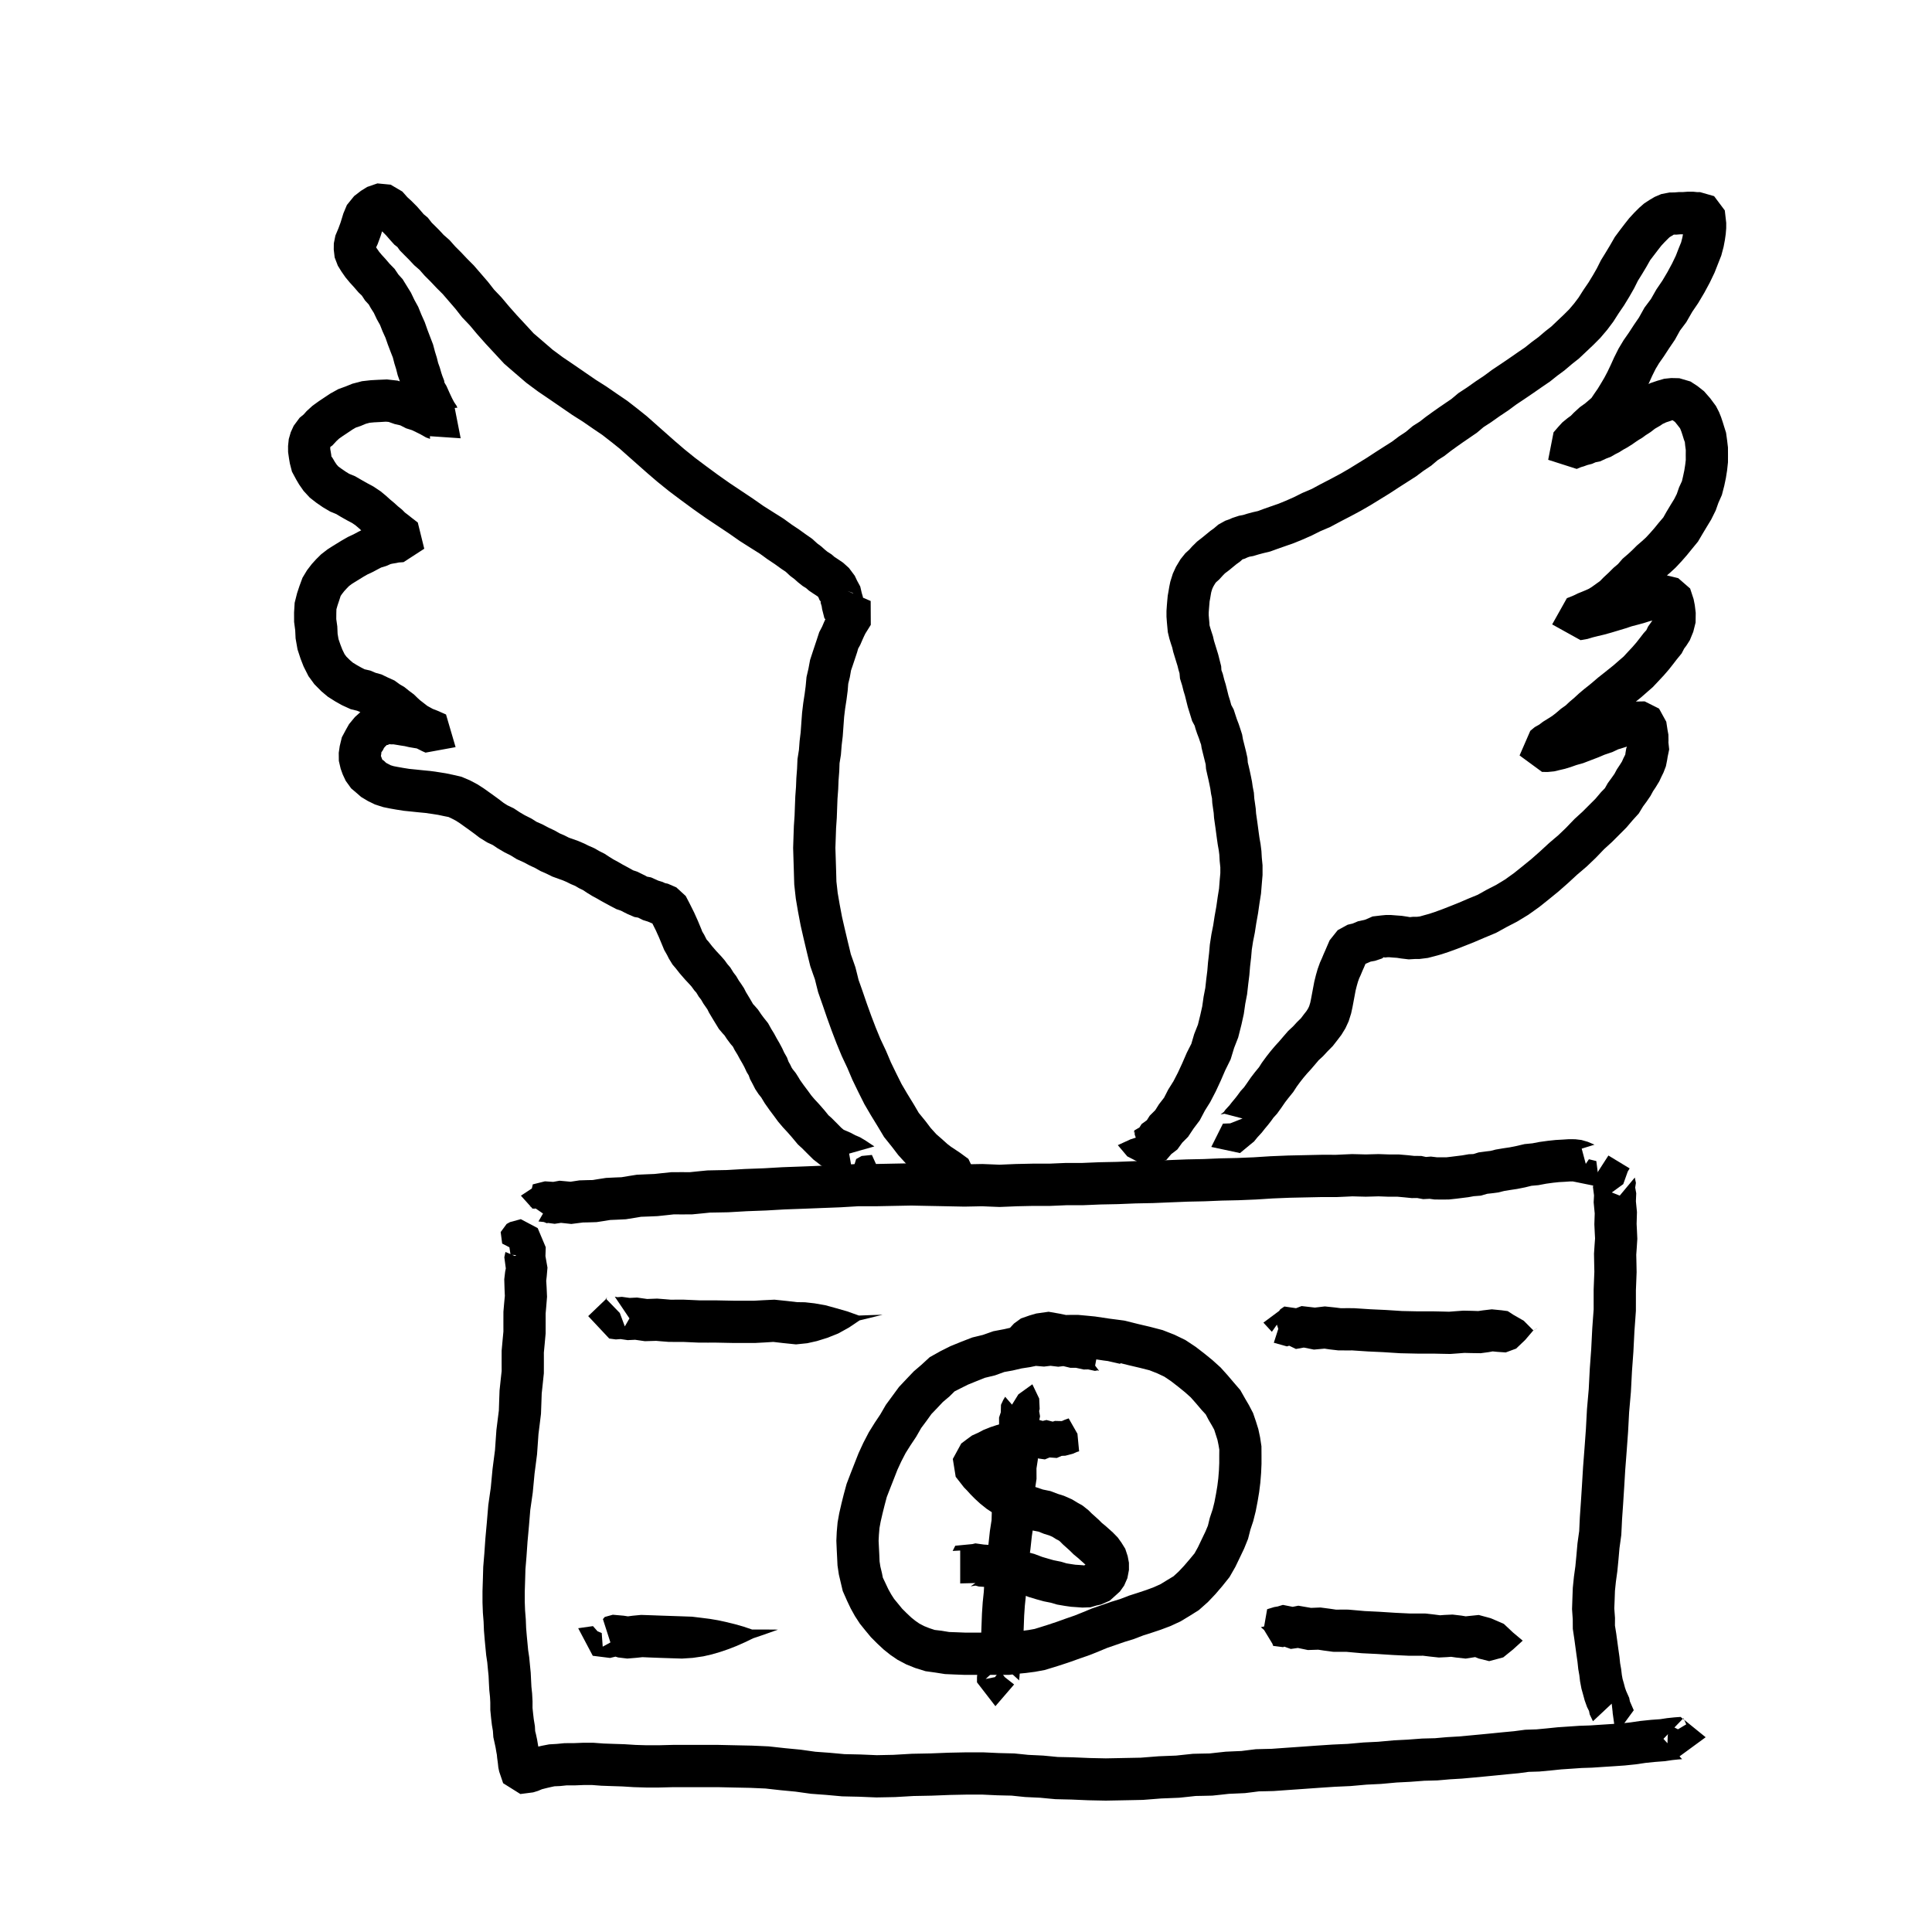 <?xml version="1.0" encoding="UTF-8" standalone="no"?>
<svg
   xmlns:dc="http://purl.org/dc/elements/1.1/"
   xmlns:cc="http://creativecommons.org/ns#"
   xmlns:rdf="http://www.w3.org/1999/02/22-rdf-syntax-ns#"
   xmlns:svg="http://www.w3.org/2000/svg"
   xmlns="http://www.w3.org/2000/svg"
   xmlns:sodipodi="http://sodipodi.sourceforge.net/DTD/sodipodi-0.dtd"
   xmlns:inkscape="http://www.inkscape.org/namespaces/inkscape"
   width="320"
   height="320"
   id="svg2"
   version="1.1"
   inkscape:version="0.48.4 r9939"
   sodipodi:docname="project_costs.svg">
  <sodipodi:namedview
     pagecolor="#ffffff"
     bordercolor="#666666"
     borderopacity="1"
     objecttolerance="10"
     gridtolerance="10"
     guidetolerance="10"
     inkscape:pageopacity="0"
     inkscape:pageshadow="2"
     inkscape:window-width="640"
     inkscape:window-height="480"
     id="namedview33"
     showgrid="false"
     inkscape:zoom="0.23935091"
     inkscape:cx="303.5"
     inkscape:cy="493"
     inkscape:window-x="0"
     inkscape:window-y="0"
     inkscape:window-maximized="0"
     inkscape:current-layer="svg2" />
  <defs
     id="defs4">
    <style
       type="text/css"
       id="style6"> 
  path { stroke-linecap: round; stroke-linejoin: round; }
  .ruleline { shape-rendering: crispEdges; }
</style>
  </defs>
  <g
     id="page_1"
     width="607.000"
     height="986.000"
     xruling="0.000"
     yruling="0.000"
     marginLeft="0.000"
     papercolor="#FFFFFF"
     rulecolor="#FF0000FF"
     transform="translate(-58.492,-156.288)">
    <path
       __timestamp="0x14bc21d1d4e"
       __comx="234.110"
       __comy="351.235"
       d="m 146.365,356.462 0.712,0.174 -0.26,-0.508 -0.772,-0.02 0.816,0.099 1.571,1.083 -0.754,1.309 0.9,0.095 0.49,0.199 0.198,-0.047 1.095,0.145 1.048,-0.16 1.712,0.184 1.921,-0.245 0.921,-0.018 1.343,-0.043 1.34,-0.204 0.922,-0.151 1.097,-0.045 1.493,-0.074 1.462,-0.232 1.054,-0.178 1.199,-0.043 1.521,-0.065 1.49,-0.157 1.194,-0.132 1.34,0.005 1.7,-0.005 1.641,-0.159 1.325,-0.136 1.414,-0.024 1.622,-0.031 1.593,-0.091 1.49,-0.086 1.548,-0.057 1.62,-0.06 1.561,-0.09 1.488,-0.086 1.576,-0.058 1.619,-0.058 1.501,-0.059 1.495,-0.059 1.524,-0.058 1.56,-0.061 1.532,-0.09 1.393,-0.083 1.364,0.001 1.502,0 1.502,-0.03 1.465,-0.029 1.524,-0.029 1.456,-0.029 1.368,0.029 1.439,0.029 1.528,0.029 1.523,0.03 1.435,0.029 1.509,0.03 1.537,-0.03 1.36,-0.029 1.331,0.056 1.582,0.062 1.552,-0.062 1.373,-0.057 1.315,-0.029 1.311,-0.028 1.37,0 1.483,-10e-4 1.453,-0.061 1.304,-0.056 1.275,0 1.422,0 1.481,-0.061 1.371,-0.058 1.4,-0.028 1.472,-0.03 1.501,-0.06 1.431,-0.057 1.432,-0.029 1.505,-0.03 1.446,-0.06 1.405,-0.059 1.464,-0.058 1.433,-0.058 1.374,-0.028 1.445,-0.031 1.444,-0.06 1.373,-0.057 1.343,-0.028 1.414,-0.031 1.444,-0.06 1.446,-0.06 1.418,-0.09 1.338,-0.086 1.397,-0.057 1.404,-0.057 1.316,-0.029 1.35,-0.029 1.349,-0.029 1.312,-0.029 1.223,0 1.341,-10e-4 1.37,-0.061 1.165,-0.055 0.989,0.028 1.21,0.03 1.15,-0.03 0.945,-0.028 1.594,0.058 1.495,-0.003 1.166,0.105 1.266,0.128 0.895,-0.012 0.989,0.185 1.066,-0.052 0.83,0.112 1.156,0.007 1.191,-0.006 1.273,-0.136 0.962,-0.12 1.026,-0.129 0.89,-0.162 1.131,-0.087 1.104,-0.314 0.66,-0.071 1.147,-0.149 1.009,-0.249 0.89,-0.146 1.229,-0.185 1.32,-0.263 1.056,-0.26 1.153,-0.105 1.302,-0.245 1.146,-0.156 0.976,-0.103 0.989,-0.054 0.783,-0.054 0.511,-0.004 0.023,-0.006 0.131,0.051 0.054,-0.003 4.232,0.863 -0.557,-4.28 -1.22,-0.299 -0.011,0.007 -0.515,0.758 -0.675,-2.521 2.12,-0.661 -1.12,-0.473 -1.041,-0.301 -1.034,-0.124 -1.131,-0.003 -0.977,0.063 -1.123,0.063 -1.254,0.132 -1.435,0.196 -1.162,0.224 -1.311,0.13 -1.408,0.327 -1.027,0.206 -1.118,0.166 -1.222,0.207 -0.868,0.221 -0.73,0.084 -1.218,0.164 -0.891,0.273 -0.746,0.03 -1.105,0.191 -0.851,0.105 -0.915,0.115 -0.839,0.098 -0.804,-0.005 -0.721,0.007 -1.048,-0.123 -0.811,0.065 -0.771,-0.167 -1.218,-0.012 -0.963,-0.106 -1.532,-0.13 -1.674,-0.003 -1.691,-0.059 -1.167,0.03 -0.962,0.028 -1.02,-0.028 -1.24,-0.03 -1.416,0.062 -1.211,0.056 -1.182,-0.001 -1.3,0 -1.387,0.03 -1.349,0.03 -1.35,0.029 -1.382,0.03 -1.471,0.06 -1.478,0.061 -1.418,0.09 -1.34,0.086 -1.37,0.056 -1.372,0.058 -1.343,0.028 -1.415,0.03 -1.443,0.06 -1.372,0.058 -1.372,0.028 -1.441,0.03 -1.5,0.06 -1.47,0.059 -1.411,0.059 -1.37,0.057 -1.429,0.028 -1.501,0.031 -1.502,0.06 -1.433,0.057 -1.403,0.028 -1.474,0.031 -1.445,0.06 -1.336,0.056 -1.276,-0.001 -1.424,0.001 -1.453,0.061 -1.304,0.057 -1.334,-0.001 -1.446,0 -1.387,0.03 -1.384,0.03 -1.443,0.06 -1.264,0.056 -1.293,-0.056 -1.544,-0.061 -1.573,0.029 -1.396,0.029 -1.367,-0.029 -1.439,-0.029 -1.528,-0.029 -1.523,-0.03 -1.435,-0.029 -1.507,-0.03 -1.595,0.03 -1.526,0.029 -1.468,0.03 -1.432,0.029 -1.432,-10e-4 -1.569,0.002 -1.599,0.092 -1.461,0.087 -1.489,0.057 -1.527,0.058 -1.497,0.059 -1.492,0.059 -1.608,0.058 -1.65,0.06 -1.563,0.09 -1.489,0.086 -1.548,0.058 -1.62,0.06 -1.562,0.09 -1.457,0.084 -1.487,0.028 -1.696,0.035 -1.608,0.157 -1.293,0.134 -1.351,-0.004 -1.711,0.005 -1.563,0.161 -1.267,0.137 -1.295,0.052 -1.617,0.073 -1.469,0.233 -1.061,0.179 -1.088,0.043 -1.485,0.073 -1.307,0.201 -0.889,0.148 -0.887,0.016 -1.308,0.04 -1.481,0.225 -1.809,-0.168 -1.064,0.192 -1.369,-0.09 -0.741,0.187 -1.269,0.317 -0.157,0.682 -1.81,1.191 1.923,2.139 1.872,-0.018 -1.945,-0.49 0.445,0.666 -0.697,-0.178 z"
       id="path9"
       inkscape:connector-curvature="0"
       style="fill:#000000;stroke:none" />
    <path
       __timestamp="0x14bc21d2285"
       __comx="239.707"
       __comy="385.065"
       d="m 141.679,362.268 1.187,0.611 0.186,1.226 0.966,0.075 -0.262,0.132 -1.271,-0.544 -0.278,-0.115 -0.184,0.876 0.249,1.848 -0.108,0.527 -0.151,1.274 0.049,1.629 0.049,1.123 -0.108,1.122 -0.129,1.5 -0.004,1.795 0.003,1.481 -0.135,1.423 -0.158,1.745 -0.004,1.863 0.005,1.514 -0.161,1.457 -0.187,1.768 -0.065,1.797 -0.05,1.516 -0.189,1.487 -0.216,1.737 -0.125,1.767 -0.109,1.569 -0.194,1.482 -0.212,1.645 -0.153,1.615 -0.138,1.472 -0.195,1.354 -0.218,1.539 -0.127,1.511 -0.117,1.395 -0.116,1.277 -0.12,1.327 -0.091,1.298 -0.086,1.238 -0.086,1.033 -0.095,1.151 -0.033,1.122 -0.029,1.02 -0.06,1.869 0,1.881 0.064,1.724 0.118,1.472 0.059,1.472 0.124,1.504 0.119,1.253 0.128,1.326 0.176,1.173 0.108,1.147 0.11,1.09 0.054,1.15 0.065,1.215 0.117,1.115 0.049,0.931 0.003,1.256 0.134,1.377 0.131,1.111 0.164,0.961 0.073,1.046 0.223,1.019 0.154,0.715 0.108,0.651 0.099,0.532 0.048,0.504 0.118,0.88 0.079,0.736 0.142,0.666 0.652,1.918 2.856,1.791 2.118,-0.274 0.801,-0.245 0.648,-0.274 0.832,-0.211 0.661,-0.152 0.579,-0.125 0.945,-0.041 1.081,-0.112 1.304,0.004 1.467,-0.059 1.443,-0.002 1.522,0.115 1.715,0.062 1.772,0.057 1.881,0.117 2.045,0.062 1.08,10e-4 1.071,-10e-4 1.217,-0.03 1.129,-0.028 1.101,0 1.144,0 1.29,0 1.291,0 1.32,0 1.281,0 1.281,0.028 1.323,0.03 1.41,0.029 1.367,0.028 1.279,0.057 1.204,0.052 1.205,0.136 1.347,0.149 1.259,0.12 1.156,0.11 1.186,0.166 1.375,0.19 1.317,0.098 1.172,0.086 1.26,0.114 1.411,0.127 1.47,0.034 1.315,0.028 1.373,0.058 1.516,0.061 1.574,-0.03 1.533,-0.031 1.591,-0.091 1.458,-0.085 1.458,-0.027 1.561,-0.031 1.531,-0.059 1.464,-0.058 1.375,-0.029 1.372,-0.028 1.342,0 1.298,-0.001 1.18,0.056 1.301,0.06 1.271,0.031 1.095,0.023 1.008,0.106 1.239,0.126 1.327,0.064 1.15,0.054 1.149,0.11 1.358,0.127 1.417,0.035 1.256,0.028 1.344,0.058 1.417,0.06 1.446,0.03 1.478,0.03 1.595,-0.03 1.527,-0.029 1.468,-0.029 1.569,-0.033 1.598,-0.124 1.429,-0.113 1.4,-0.055 1.582,-0.065 1.493,-0.157 1.231,-0.135 1.231,-0.023 1.531,-0.035 1.501,-0.16 1.238,-0.137 1.208,-0.052 1.46,-0.067 1.312,-0.162 0.998,-0.129 1.084,-0.02 1.346,-0.033 1.316,-0.093 1.229,-0.088 1.258,-0.087 1.265,-0.089 1.234,-0.088 1.224,-0.087 1.312,-0.088 1.283,-0.085 1.254,-0.057 1.366,-0.063 1.396,-0.123 1.25,-0.112 1.133,-0.055 1.276,-0.063 1.364,-0.123 1.222,-0.112 1.075,-0.054 1.185,-0.061 1.215,-0.091 1.089,-0.083 1.002,-0.026 1.192,-0.034 1.104,-0.095 0.946,-0.084 2,-0.118 1.996,-0.181 1.888,-0.177 1.829,-0.177 1.755,-0.176 1.935,-0.182 1.653,-0.224 1.75,-0.053 2.001,-0.186 1.655,-0.172 1.7,-0.113 1.643,-0.114 1.757,-0.058 1.814,-0.121 1.823,-0.117 1.768,-0.123 1.838,-0.19 1.584,-0.235 1.574,-0.162 1.664,-0.126 1.227,-0.182 0.98,-0.103 0.638,-0.047 -3.094,-3.364 3.312,-3.426 0.465,1.021 -1.367,0.822 -1.312,-0.666 -0.013,0.006 -0.373,1.681 -0.076,2.347 1.521,1.49 4.838,-3.543 -4.151,-3.364 -1.004,0.07 -1.25,0.132 -1.119,0.17 -1.505,0.109 -1.828,0.19 -1.584,0.234 -1.566,0.162 -1.634,0.112 -1.814,0.117 -1.706,0.114 -1.764,0.059 -1.759,0.121 -1.82,0.122 -1.748,0.18 -1.754,0.166 -1.887,0.064 -1.867,0.245 -1.82,0.17 -1.765,0.177 -1.808,0.175 -1.867,0.175 -1.876,0.171 -1.99,0.117 -1.048,0.092 -0.891,0.08 -0.979,0.025 -1.169,0.032 -1.257,0.094 -1.132,0.085 -1.103,0.056 -1.213,0.063 -1.359,0.123 -1.218,0.111 -1.129,0.055 -1.273,0.062 -1.389,0.123 -1.245,0.112 -1.215,0.054 -1.328,0.061 -1.357,0.09 -1.328,0.088 -1.24,0.089 -1.229,0.088 -1.259,0.088 -1.264,0.088 -1.235,0.088 -1.148,0.083 -1.177,0.026 -1.438,0.038 -1.35,0.165 -1.034,0.132 -1.181,0.049 -1.431,0.066 -1.461,0.157 -1.197,0.133 -1.227,0.023 -1.527,0.036 -1.526,0.159 -1.264,0.136 -1.351,0.052 -1.534,0.062 -1.563,0.122 -1.394,0.111 -1.365,0.026 -1.465,0.029 -1.524,0.03 -1.455,0.028 -1.338,-0.028 -1.37,-0.029 -1.341,-0.057 -1.414,-0.06 -1.325,-0.03 -1.164,-0.024 -1.106,-0.108 -1.315,-0.124 -1.315,-0.064 -1.136,-0.053 -1.049,-0.109 -1.281,-0.128 -1.369,-0.035 -1.192,-0.029 -1.222,-0.057 -1.343,-0.061 -1.46,-10e-4 -1.415,0 -1.444,0.03 -1.441,0.03 -1.528,0.06 -1.461,0.057 -1.49,0.029 -1.593,0.031 -1.592,0.091 -1.46,0.085 -1.401,0.028 -1.359,0.028 -1.3,-0.055 -1.443,-0.06 -1.384,-0.031 -1.229,-0.024 -1.17,-0.109 -1.321,-0.12 -1.234,-0.09 -1.088,-0.078 -1.148,-0.162 -1.337,-0.186 -1.308,-0.125 -1.205,-0.115 -1.292,-0.143 -1.436,-0.158 -1.435,-0.066 -1.362,-0.06 -1.449,-0.03 -1.406,-0.03 -1.317,-0.029 -1.359,-0.03 -1.359,0 -1.32,0 -1.291,0 -1.29,0 -1.144,0 -1.188,0 -1.217,0.03 -1.13,0.029 -0.983,0 -0.974,0 -1.826,-0.055 -1.874,-0.118 -1.866,-0.06 -1.57,-0.056 -1.646,-0.12 -1.842,-0.001 -1.467,0.058 -1.512,0.004 -1.265,0.123 -1.285,0.076 -1.181,0.227 -0.865,0.2 -1.396,0.375 -0.761,0.313 -0.372,0.107 0.827,0.079 1.918,1.204 0.417,0.627 -0.093,-0.39 -0.038,-0.438 -0.117,-0.88 -0.069,-0.668 -0.135,-0.759 -0.127,-0.758 -0.198,-0.927 -0.129,-0.507 -0.045,-0.831 -0.188,-1.151 -0.103,-0.884 -0.101,-0.969 0.003,-1.091 -0.069,-1.298 -0.117,-1.115 -0.052,-1.014 -0.064,-1.315 -0.124,-1.256 -0.127,-1.317 -0.176,-1.174 -0.107,-1.138 -0.116,-1.211 -0.11,-1.312 -0.058,-1.461 -0.117,-1.462 -0.053,-1.444 0,-1.639 0.057,-1.769 0.03,-1.033 0.025,-0.931 0.081,-0.961 0.09,-1.079 0.09,-1.285 0.085,-1.225 0.115,-1.254 0.118,-1.304 0.118,-1.421 0.108,-1.306 0.192,-1.335 0.216,-1.521 0.156,-1.637 0.14,-1.494 0.198,-1.524 0.217,-1.686 0.126,-1.775 0.11,-1.577 0.195,-1.549 0.221,-1.798 0.067,-1.828 0.053,-1.547 0.164,-1.517 0.191,-1.829 0.005,-1.888 -0.003,-1.54 0.135,-1.423 0.158,-1.745 0.003,-1.804 -0.003,-1.491 0.105,-1.199 0.127,-1.576 -0.069,-1.577 -0.068,-1.07 0.084,-0.72 0.126,-1.468 -0.337,-1.906 0.05,-1.471 -1.333,-3.166 -2.797,-1.483 -1.787,0.485 -0.56,0.309 -0.987,1.343 0.248,1.903 z"
       id="path11"
       inkscape:connector-curvature="0"
       style="fill:#000000;stroke:none" />
    <path
       __timestamp="0x14bc21d2917"
       __comx="324.278"
       __comy="365.572"
       d="m 327.36,352.401 0.737,-2.066 0.317,-0.521 -3.519,-2.135 -2.613,4.051 0.169,0.642 -0.118,0.509 0.18,1.405 -0.062,1.14 0.176,1.848 -0.06,1.794 0.063,1.342 0.054,0.998 -0.08,1.087 -0.095,1.445 0.029,1.62 0.029,1.363 -0.056,1.393 -0.061,1.565 0,1.74 0.002,1.545 -0.111,1.487 -0.119,1.651 -0.091,1.769 -0.085,1.693 -0.115,1.575 -0.12,1.65 -0.09,1.738 -0.084,1.638 -0.142,1.61 -0.151,1.731 -0.092,1.702 -0.086,1.61 -0.115,1.58 -0.117,1.606 -0.117,1.518 -0.119,1.555 -0.09,1.496 -0.088,1.46 -0.087,1.372 -0.088,1.368 -0.087,1.251 -0.09,1.3 -0.061,1.271 -0.048,1.074 -0.128,0.899 -0.158,1.143 -0.097,1.084 -0.086,0.983 -0.167,1.733 -0.234,1.69 -0.192,1.878 -0.065,1.758 -0.061,1.771 0.119,1.708 0.008,1.55 0.261,1.761 0.172,1.261 0.177,1.302 0.169,1.179 0.125,1.171 0.179,1.019 0.12,1.015 0.23,1.216 0.267,0.949 0.267,0.989 0.398,1.111 0.322,0.641 0.112,0.57 0.538,1.126 3.105,-2.91 0.164,1.471 -0.013,0.002 0.516,3.7 2.987,-4.083 -0.635,-1.455 -0.123,-0.603 -0.498,-1.119 -0.189,-0.532 -0.203,-0.771 -0.202,-0.694 -0.122,-0.662 -0.115,-0.979 -0.173,-0.976 -0.11,-1.058 -0.183,-1.285 -0.174,-1.28 -0.18,-1.32 -0.209,-1.29 0.008,-1.266 -0.116,-1.578 0.057,-1.397 0.053,-1.527 0.159,-1.525 0.236,-1.712 0.185,-1.905 0.089,-1.012 0.079,-0.91 0.136,-0.969 0.165,-1.213 0.07,-1.39 0.056,-1.194 0.086,-1.222 0.089,-1.272 0.088,-1.389 0.089,-1.386 0.088,-1.473 0.086,-1.437 0.116,-1.496 0.117,-1.533 0.118,-1.62 0.12,-1.647 0.09,-1.676 0.084,-1.584 0.142,-1.612 0.152,-1.735 0.092,-1.764 0.085,-1.665 0.115,-1.576 0.12,-1.652 0.09,-1.769 0.086,-1.692 0.115,-1.576 0.124,-1.74 0.003,-1.799 -10e-4,-1.603 0.057,-1.428 0.061,-1.599 -0.03,-1.571 -0.03,-1.312 0.081,-1.137 0.096,-1.495 -0.063,-1.407 -0.054,-1.063 0.057,-1.961 -0.176,-1.79 0.056,-1.323 -0.172,-0.942 0.117,-0.782 -0.184,-0.884 -2.495,2.996 -2.699,-1.08 1.257,0.653 2.027,-1.479 z"
       id="path13"
       inkscape:connector-curvature="0"
       style="fill:#000000;stroke:none" />
    <path
       __timestamp="0x14bc21d2e1d"
       __comx="232.228"
       __comy="385.407"
       d="m 241.589,381.63 2.459,0.56 0.416,-3.294 -2.076,-1.234 -0.931,-0.375 -0.72,-0.088 -0.867,-0.343 -0.782,-0.131 -1.302,-0.424 -0.948,-0.117 -1.542,-0.423 -1.269,0.014 -1.425,-0.199 -1.26,0.106 -1.593,-0.121 -1.753,0.273 -1.619,0.249 -1.578,0.36 -1.782,0.339 -1.734,0.611 -1.754,0.426 -1.89,0.732 -1.728,0.706 -1.58,0.788 -1.847,1.034 -1.397,1.284 -1.243,1.062 -1.188,1.246 -1.265,1.343 -1.072,1.461 -1.102,1.501 -0.926,1.597 -0.906,1.356 -0.979,1.572 -0.925,1.779 -0.78,1.691 -0.684,1.736 -0.65,1.655 -0.652,1.709 -0.471,1.73 -0.367,1.47 -0.377,1.636 -0.275,1.532 -0.141,1.58 -0.066,1.463 0.062,1.462 0.059,1.173 0.071,1.463 0.223,1.5 0.319,1.351 0.326,1.381 0.731,1.654 0.59,1.241 0.699,1.258 0.815,1.253 0.885,1.098 0.939,1.134 1.037,1.041 1.081,1.011 1.086,0.869 1.215,0.831 1.457,0.769 1.459,0.586 1.712,0.533 1.607,0.223 1.622,0.254 1.677,0.073 1.595,0.06 1.652,0.001 1.408,0 1.408,0 1.408,0 1.517,-0.007 1.515,-0.191 1.232,-0.117 1.497,-0.196 1.575,-0.291 1.565,-0.471 1.335,-0.424 1.47,-0.491 1.486,-0.534 1.583,-0.549 1.567,-0.626 1.331,-0.556 1.424,-0.492 1.468,-0.508 1.581,-0.488 1.544,-0.594 1.392,-0.443 1.489,-0.497 1.584,-0.596 1.706,-0.786 1.538,-0.93 1.502,-0.945 1.516,-1.35 1.213,-1.278 1.145,-1.335 1.202,-1.503 0.972,-1.699 0.757,-1.574 0.689,-1.443 0.654,-1.619 0.387,-1.519 0.469,-1.409 0.409,-1.631 0.321,-1.662 0.253,-1.522 0.194,-1.556 0.129,-1.608 0.065,-1.489 10e-4,-1.366 -0.011,-1.565 -0.223,-1.474 -0.292,-1.37 -0.408,-1.306 -0.463,-1.353 -0.69,-1.327 -0.601,-1.022 -0.824,-1.456 -1.097,-1.275 -1.006,-1.182 -1.156,-1.286 -1.38,-1.246 -1.333,-1.081 -1.42,-1.095 -1.718,-1.137 -1.801,-0.872 -1.961,-0.766 -2.06,-0.538 -1.034,-0.243 -0.974,-0.229 -1.032,-0.259 -1.257,-0.307 -1.347,-0.179 -1.107,-0.142 -1.136,-0.171 -1.267,-0.188 -1.326,-0.128 -1.398,-0.129 -1.28,-0.004 -0.784,0.016 -1.052,-0.218 -1.822,-0.319 -2.046,0.289 -1.09,0.316 -1.442,0.501 -1.159,0.844 -0.912,0.991 -1.054,0.519 -1.078,0.554 0.002,0.014 1.151,0.378 1.176,0.343 1.2,0.697 0.953,0.551 1.022,0.56 1.373,0.374 1.475,0.055 0.935,0.209 1.706,0.31 1.446,0.016 0.948,-0.004 1.066,0.106 1.139,0.107 1.08,0.163 1.21,0.181 1.181,0.152 0.941,0.114 0.855,0.22 1.08,0.27 1.021,0.241 0.961,0.226 1.577,0.4 1.324,0.525 1.133,0.536 1.098,0.74 1.161,0.9 1.131,0.914 0.968,0.866 0.838,0.944 0.989,1.164 0.663,0.719 0.466,0.891 0.573,0.973 0.366,0.668 0.241,0.759 0.296,0.923 0.177,0.86 0.129,0.755 -0.01,1.017 0,1.214 -0.052,1.21 -0.106,1.326 -0.158,1.26 -0.216,1.294 -0.266,1.389 -0.295,1.184 -0.469,1.408 -0.318,1.297 -0.402,0.962 -0.602,1.256 -0.65,1.359 -0.554,1 -0.792,0.961 -0.967,1.129 -0.899,0.952 -0.831,0.762 -0.963,0.58 -1.16,0.713 -1.111,0.505 -1.231,0.46 -1.327,0.442 -1.542,0.495 -1.507,0.58 -1.469,0.45 -1.583,0.548 -1.626,0.564 -1.485,0.617 -1.367,0.548 -1.468,0.507 -1.447,0.521 -1.346,0.449 -1.247,0.397 -1.133,0.35 -1.006,0.179 -1.203,0.156 -1.232,0.117 -1.183,0.161 -1.064,-0.007 -1.408,0 -1.408,0 -1.408,0 -1.517,10e-4 -1.456,-0.057 -1.256,-0.044 -1.311,-0.216 -1.093,-0.128 -0.869,-0.289 -0.888,-0.353 -0.772,-0.404 -0.662,-0.46 -0.674,-0.539 -0.796,-0.749 -0.723,-0.719 -0.704,-0.86 -0.64,-0.78 -0.476,-0.742 -0.475,-0.854 -0.466,-0.988 -0.442,-0.928 -0.143,-0.731 -0.268,-1.112 -0.129,-0.848 -0.046,-1.118 -0.059,-1.173 -0.055,-1.12 0.051,-1.001 0.094,-1.119 0.194,-1.049 0.327,-1.414 0.337,-1.347 0.351,-1.32 0.521,-1.342 0.641,-1.631 0.606,-1.549 0.629,-1.36 0.718,-1.389 0.78,-1.244 0.972,-1.46 0.834,-1.454 0.892,-1.197 0.806,-1.121 0.964,-1.004 0.924,-0.983 1.104,-0.933 0.832,-0.827 0.97,-0.492 1.235,-0.62 1.44,-0.585 1.395,-0.558 1.649,-0.396 1.552,-0.562 1.386,-0.248 1.473,-0.344 1.431,-0.22 0.946,-0.197 1.34,0.114 1.087,-0.129 1.274,0.153 0.843,-0.103 1.157,0.281 0.929,0 1.279,0.281 0.744,-0.015 1.127,0.244 0.455,-0.087 0.241,0.094 -0.668,-0.882 0.416,-2.239 1.286,1.382 z"
       id="path15"
       inkscape:connector-curvature="0"
       style="fill:#000000;stroke:none" />
    <path
       __timestamp="0x14bc21d3444"
       __comx="230.882"
       __comy="397.562"
       d="m 236.948,393.762 -1.448,-2.547 -0.694,0.25 -0.427,0.192 -0.128,0.007 -1.026,-0.027 -0.368,0.12 -1.033,-0.269 -0.63,0.148 -1.08,-0.307 -1.108,0.213 -0.859,-0.065 -1.1,0.126 -1.131,0.174 -1.142,0.208 -1.222,0.35 -1.034,0.342 -1.152,0.463 -0.801,0.427 -1.074,0.485 -0.793,0.578 -0.994,0.748 -1.396,2.559 0.477,2.956 1.377,1.761 0.489,0.496 0.585,0.647 0.755,0.76 0.846,0.776 1.112,0.89 1.003,0.653 1.142,0.701 1.131,0.635 1.503,0.676 1.281,0.412 1.414,0.465 1.09,0.211 0.88,0.355 0.871,0.268 0.541,0.233 0.629,0.396 0.463,0.239 0.191,0.163 0.461,0.466 0.589,0.526 0.57,0.517 0.595,0.59 0.723,0.596 0.466,0.415 0.511,0.458 0.255,0.239 0.202,0.311 0.075,0.044 -0.053,-0.056 0.031,0.084 -0.003,-0.131 0.024,-0.071 0.071,-0.178 0.112,-0.158 -0.185,0.233 0.296,-0.168 -0.488,0.09 -0.366,0.162 0.049,-0.042 -0.646,-0.052 -0.767,-0.049 -0.65,-0.095 -0.808,-0.129 -0.943,-0.28 -1.199,-0.241 -0.897,-0.251 -1.018,-0.304 -1.309,-0.494 -1.317,-0.335 -1.408,-0.395 -1.441,-0.214 -1.075,-0.169 -1.025,-0.171 -1.168,-0.201 -0.88,-0.059 -1.427,-0.201 -0.495,0.12 -2.836,0.274 -0.432,0.862 1.249,-0.07 0,5.449 3.009,-0.071 -0.197,-0.193 -1.076,0.743 0.796,-0.114 0.567,0.15 0.88,0.059 0.827,0.151 1.087,0.181 1.155,0.183 1.022,0.138 1.057,0.309 1.029,0.252 1.155,0.444 1.329,0.401 1.215,0.335 1.148,0.228 1.052,0.307 1.304,0.223 0.992,0.14 0.994,0.069 0.879,0.065 1.34,-0.043 1.042,-0.307 0.685,-0.145 1.469,-0.637 1.693,-1.527 0.698,-0.979 0.541,-1.234 0.259,-1.362 -0.003,-1.187 -0.205,-1.089 -0.405,-1.23 -0.629,-1.012 -0.619,-0.862 -0.8,-0.818 -0.663,-0.597 -0.59,-0.524 -0.568,-0.46 -0.461,-0.466 -0.721,-0.657 -0.467,-0.413 -0.594,-0.589 -0.983,-0.775 -0.828,-0.466 -0.896,-0.543 -1.336,-0.588 -1.007,-0.318 -1.232,-0.467 -1.256,-0.258 -1.05,-0.356 -0.948,-0.292 -0.844,-0.38 -0.747,-0.421 -0.97,-0.59 -0.64,-0.403 -0.648,-0.518 -0.562,-0.515 -0.535,-0.531 -0.589,-0.644 -0.45,-0.442 -0.265,-0.117 0.125,1.314 -0.457,1.033 0.061,0.045 0.263,-0.244 0.57,-0.219 0.724,-0.394 0.608,-0.241 0.726,-0.245 0.772,-0.237 0.736,-0.143 0.981,-0.179 0.543,-0.109 1.37,-0.065 0.418,-0.256 1.148,0.163 0.779,-0.322 1.196,0.084 0.806,-0.35 0.617,-0.027 1.28,-0.345 0.628,-0.277 0.363,-0.103 -0.276,-2.898 z"
       id="path17"
       inkscape:connector-curvature="0"
       style="fill:#000000;stroke:none" />
    <path
       __timestamp="0x14bc21d3824"
       __comx="225.534"
       __comy="395.165"
       d="m 227.153,387.263 -1.041,1.68 -1.131,-1.307 -0.314,0.517 -0.382,0.814 -0.032,1.24 -0.286,0.865 0.003,1.258 -0.26,1.027 -0.035,1.363 -0.264,1.235 0.033,1.639 -0.242,1.342 -0.009,1.791 -0.235,1.584 -0.005,2.083 -0.173,1.768 -0.052,1.9 -0.278,1.8 -0.126,1.16 -0.11,1.019 -0.137,0.931 -0.16,1.097 -0.099,1.099 -0.087,0.993 -0.18,1.98 -0.116,1.856 -0.175,1.694 -0.125,1.875 -0.061,1.636 -0.055,1.497 -0.11,1.263 -0.108,1.253 -0.182,1.292 -0.061,1.131 -0.114,0.847 -0.064,0.879 -0.067,0.711 -10e-4,0.861 3.05,3.95 3.097,-3.596 -1.543,-1.217 -0.807,-1.056 -0.014,0 -0.807,1.056 -1.543,0.309 2.628,-2.423 2.932,2.66 -0.001,-0.195 0.051,-0.463 0.053,-0.764 0.12,-0.912 0.057,-1.099 0.17,-1.172 0.127,-1.446 0.124,-1.436 0.063,-1.671 0.056,-1.532 0.11,-1.645 0.176,-1.708 0.119,-1.9 0.173,-1.891 0.088,-1.002 0.078,-0.896 0.133,-0.897 0.156,-1.064 0.125,-1.152 0.109,-1.011 0.308,-2.072 0.066,-2.089 0.179,-1.87 -0.006,-1.906 0.235,-1.584 -0.009,-1.729 0.227,-1.474 -0.084,-1.53 0.205,-1.111 -0.035,-1.336 0.209,-1.202 -0.113,-1.089 0.183,-0.895 -0.15,-0.872 0.088,-0.359 -0.08,-1.713 -1.131,-2.362 -2.331,1.679 z"
       id="path19"
       inkscape:connector-curvature="0"
       style="fill:#000000;stroke:none" />
    <path
       __timestamp="0x14bc21d4afc"
       __comx="294.171"
       __comy="267.331"
       d="m 245.229,347.831 1.578,0.815 -0.699,0.729 0.302,0.281 1.595,0.643 1.051,-0.242 1.286,-0.467 0.782,-0.979 0.544,-0.196 0.824,-0.969 1.005,-0.77 0.811,-1.124 0.968,-0.974 0.904,-1.36 1.033,-1.373 0.846,-1.606 0.881,-1.409 0.923,-1.776 0.814,-1.753 0.742,-1.714 0.903,-1.831 0.582,-1.907 0.671,-1.72 0.542,-2.139 0.389,-1.761 0.243,-1.692 0.302,-1.579 0.192,-1.698 0.181,-1.456 0.119,-1.425 0.175,-1.519 0.11,-1.283 0.207,-1.334 0.293,-1.467 0.241,-1.561 0.296,-1.661 0.24,-1.674 0.249,-1.575 0.13,-1.591 0.126,-1.489 -0.001,-1.617 -0.123,-1.27 -0.063,-1.099 -0.142,-1.146 -0.181,-1.028 -0.106,-0.748 -0.115,-0.864 -0.12,-0.896 -0.119,-0.838 -0.102,-0.699 -0.059,-0.821 -0.133,-0.944 -0.101,-0.69 -0.07,-0.977 -0.196,-1.01 -0.117,-0.822 -0.199,-0.999 -0.186,-0.871 -0.182,-0.79 -0.127,-0.505 -0.059,-0.762 -0.232,-1.052 -0.184,-0.735 -0.176,-0.704 -0.145,-0.568 -0.147,-0.835 -0.311,-0.967 -0.261,-0.779 -0.293,-0.762 -0.196,-0.591 -0.339,-1.045 -0.402,-0.743 -0.182,-0.682 -0.273,-0.87 -0.208,-0.841 -0.259,-1.029 -0.235,-0.762 -0.246,-0.978 -0.223,-0.595 -0.039,-0.657 -0.296,-1.168 -0.193,-0.768 -0.261,-0.852 -0.235,-0.763 -0.2,-0.642 -0.186,-0.802 -0.271,-0.824 -0.196,-0.634 -0.095,-0.337 -0.025,-0.436 -0.058,-0.634 -0.049,-0.604 0.001,-0.445 0.05,-0.676 0.056,-0.671 0.04,-0.477 0.097,-0.516 0.112,-0.674 0.066,-0.351 0.168,-0.547 0.18,-0.385 0.308,-0.518 0.141,-0.183 0.516,-0.455 0.592,-0.653 0.357,-0.365 0.629,-0.475 0.686,-0.561 0.568,-0.466 0.701,-0.514 0.359,-0.341 -0.088,0.056 0.384,-0.117 0.528,-0.234 0.308,-0.108 0.605,-0.107 0.9,-0.271 0.766,-0.204 1.153,-0.278 1.29,-0.468 1.143,-0.4 1.435,-0.501 1.42,-0.579 1.587,-0.7 1.393,-0.697 1.69,-0.726 1.639,-0.879 1.698,-0.878 1.713,-0.918 1.616,-0.933 1.568,-0.964 1.566,-0.964 1.552,-1.014 1.448,-0.927 1.399,-0.893 1.204,-0.902 1.312,-0.879 1.08,-0.913 1.059,-0.665 1.144,-0.885 0.991,-0.715 0.961,-0.678 1.093,-0.748 1.257,-0.865 1.083,-0.915 1.231,-0.796 1.422,-1.007 1.437,-0.959 1.35,-0.997 1.351,-0.9 1.495,-1.017 1.351,-0.94 1.387,-0.948 1.224,-0.977 1.156,-0.853 1.218,-1.034 1.187,-0.941 1.23,-1.16 1.09,-1.03 1.19,-1.193 1.159,-1.362 1.024,-1.367 0.865,-1.356 0.899,-1.32 0.894,-1.467 0.776,-1.359 0.616,-1.237 0.695,-1.116 0.735,-1.226 0.609,-1.079 0.569,-0.747 0.739,-0.966 0.543,-0.696 0.564,-0.608 0.581,-0.582 0.236,-0.223 0.376,-0.226 0.361,-0.224 -0.055,0.004 -0.071,0.024 0.476,0.011 0.704,-0.058 0.625,0 0.821,-0.058 0.327,-0.003 0.528,0.058 0.374,-0.006 -0.907,-0.432 -1.068,-1.304 -0.12,0.046 0.002,0.403 -0.04,0.456 -0.092,0.645 -0.138,0.74 -0.202,0.786 -0.4,0.983 -0.483,1.241 -0.614,1.275 -0.749,1.391 -0.846,1.429 -1.012,1.49 -0.895,1.574 -1.068,1.426 -0.922,1.651 -0.813,1.186 -0.868,1.332 -0.857,1.228 -0.836,1.394 -0.739,1.474 -0.543,1.204 -0.54,1.134 -0.515,0.98 -0.531,0.9 -0.579,0.952 -0.581,0.842 -0.464,0.69 -0.449,0.39 -0.594,0.505 -0.881,0.634 -0.979,0.896 -0.513,0.525 -0.555,0.405 -0.853,0.698 -0.69,0.757 -0.762,0.88 -0.89,4.552 4.727,1.512 0.713,-0.297 0.472,-0.136 0.568,-0.21 0.781,-0.2 0.595,-0.259 0.76,-0.154 0.98,-0.457 0.768,-0.29 0.766,-0.444 0.627,-0.316 0.699,-0.441 0.645,-0.353 0.811,-0.514 0.617,-0.431 0.426,-0.285 0.668,-0.405 0.514,-0.382 0.838,-0.541 0.706,-0.547 0.898,-0.522 0.39,-0.27 0.578,-0.268 0.647,-0.209 0.371,-0.134 0.127,0.004 0.06,-0.031 -0.198,-0.071 0.021,0.072 0.425,0.305 0.382,0.472 0.457,0.588 0.078,0.181 0.141,0.357 0.188,0.568 0.235,0.763 0.154,0.41 0.058,0.598 0.097,0.722 -0.007,0.839 0.006,0.804 -0.092,0.783 -0.149,0.947 -0.204,0.963 -0.189,0.812 -0.472,1.023 -0.383,1.107 -0.425,0.84 -0.578,0.94 -0.725,1.209 -0.499,0.888 -0.714,0.836 -0.736,0.906 -0.742,0.849 -0.693,0.745 -0.621,0.57 -0.873,0.752 -0.809,0.806 -0.656,0.606 -0.905,0.778 -0.77,0.888 -0.732,0.618 -0.813,0.81 -0.821,0.763 -0.613,0.626 -0.654,0.467 -0.704,0.506 -0.481,0.3 -0.516,0.232 -0.62,0.258 -0.698,0.282 -0.529,0.262 -0.374,0.167 -0.905,0.356 -2.434,4.342 4.7,2.608 1.16,-0.203 0.873,-0.263 0.824,-0.205 1.042,-0.246 1.158,-0.321 1.208,-0.362 1.224,-0.368 0.999,-0.334 1.029,-0.269 1.132,-0.315 0.838,-0.266 0.899,-0.197 0.622,-0.228 0.204,-0.033 0.493,-0.062 0.177,-0.128 -0.768,-0.176 -0.918,-0.897 -0.337,-0.567 0.153,0.755 0.079,0.595 0.023,0.267 -0.086,0.232 -0.128,0.353 -0.126,0.157 -0.588,0.828 -0.284,0.595 -0.447,0.492 -0.626,0.812 -0.581,0.742 -0.666,0.767 -0.778,0.832 -0.691,0.749 -0.75,0.643 -0.886,0.776 -0.821,0.656 -0.868,0.694 -0.867,0.683 -0.86,0.736 -0.647,0.539 -0.831,0.654 -0.869,0.735 -0.762,0.704 -0.763,0.645 -0.653,0.612 -0.771,0.546 -0.87,0.743 -0.571,0.441 -0.67,0.428 -0.869,0.538 -0.627,0.478 -0.755,0.425 -0.728,0.609 -1.773,4.076 3.72,2.727 0.942,0.011 1.071,-0.104 0.938,-0.224 0.853,-0.199 0.951,-0.291 0.952,-0.337 1.108,-0.311 1.21,-0.465 1.277,-0.487 1.046,-0.443 1.299,-0.437 0.972,-0.459 0.888,-0.272 1.001,-0.314 0.59,-0.225 0.455,-0.062 0.417,-0.09 -0.193,-0.083 -1.324,-0.726 -0.611,-0.887 0.031,0.547 0.089,0.371 -0.017,0.3 0.012,0.876 0.11,0.238 -0.1,0.073 -0.146,0.852 -0.033,0.279 -0.064,0.12 -0.259,0.514 -0.224,0.508 -0.327,0.519 -0.523,0.79 -0.394,0.736 -0.394,0.56 -0.719,0.987 -0.468,0.828 -0.63,0.646 -0.957,1.128 -0.958,0.954 -1.116,1.118 -1.375,1.257 -0.785,0.815 -0.652,0.68 -1.222,1.17 -0.717,0.608 -0.844,0.721 -0.815,0.75 -0.732,0.676 -1.385,1.22 -0.741,0.603 -0.78,0.635 -1.379,1.105 -0.744,0.531 -0.714,0.512 -1.429,0.868 -1.643,0.847 -1.451,0.813 -1.538,0.63 -1.624,0.696 -1.415,0.566 -1.298,0.508 -1.206,0.439 -0.927,0.309 -0.953,0.264 -0.63,0.177 -0.487,0.059 -0.62,-0.004 -0.531,0.057 -0.48,-0.083 -0.869,-0.131 -0.943,-0.07 -0.828,-0.066 -0.907,10e-4 -0.711,0.067 -1.448,0.171 -1.118,0.494 -0.263,0.085 -1.02,0.216 -0.87,0.368 -0.86,0.209 -1.645,0.9 -1.337,1.677 -0.417,0.962 -0.326,0.76 -0.242,0.544 -0.287,0.691 -0.328,0.729 -0.382,1.065 -0.283,0.986 -0.273,1.097 -0.197,1.041 -0.176,0.938 -0.168,0.895 -0.129,0.621 -0.175,0.57 -0.17,0.367 -0.266,0.43 -0.48,0.615 -0.442,0.588 -0.657,0.647 -0.655,0.712 -0.808,0.75 -0.841,0.973 -0.666,0.777 -0.652,0.713 -0.732,0.864 -0.72,0.917 -0.743,1.014 -0.478,0.75 -0.673,0.821 -0.672,0.875 -0.681,0.989 -0.444,0.632 -0.577,0.633 -0.552,0.752 -0.34,0.436 -0.587,0.704 -0.354,0.46 -0.704,0.763 -0.233,0.333 -0.556,0.439 0.647,-0.121 2.995,0.782 -2.047,0.807 -1.201,0.046 -1.929,3.858 4.754,1.017 1.703,-1.412 0.618,-0.5 0.588,-0.722 0.704,-0.763 0.467,-0.596 0.587,-0.704 0.482,-0.62 0.386,-0.539 0.596,-0.657 0.73,-1.011 0.609,-0.888 0.502,-0.651 0.852,-1.057 0.578,-0.892 0.548,-0.746 0.57,-0.725 0.56,-0.662 0.637,-0.695 0.743,-0.866 0.566,-0.67 0.718,-0.658 0.753,-0.813 0.869,-0.878 0.731,-0.938 0.694,-0.91 0.672,-1.096 0.534,-1.158 0.412,-1.307 0.222,-1.022 0.185,-0.983 0.176,-0.938 0.155,-0.837 0.196,-0.78 0.187,-0.657 0.205,-0.577 0.258,-0.562 0.299,-0.718 0.228,-0.512 0.377,-0.882 0.053,-0.211 -0.281,0.268 -0.471,0.313 0.665,-0.142 0.772,-0.337 0.741,-0.135 1.145,-0.384 0.289,-0.21 0.196,0.053 0.462,-0.05 0.267,10e-4 0.579,0.051 0.7,0.047 0.657,0.104 1.28,0.152 0.994,-0.06 0.787,-0.005 1.391,-0.175 1.13,-0.293 1.159,-0.323 1.185,-0.394 1.375,-0.5 1.401,-0.548 1.519,-0.608 1.662,-0.712 1.864,-0.777 1.717,-0.948 1.76,-0.912 1.856,-1.128 0.929,-0.66 0.898,-0.643 1.555,-1.242 0.804,-0.655 0.843,-0.688 1.548,-1.362 0.793,-0.732 0.711,-0.657 0.74,-0.629 0.867,-0.741 1.477,-1.412 0.756,-0.786 0.623,-0.652 1.324,-1.207 1.23,-1.229 1.154,-1.158 1.038,-1.218 1.012,-1.114 0.706,-1.167 0.572,-0.773 0.662,-0.966 0.427,-0.789 0.416,-0.618 0.612,-1.006 0.363,-0.783 0.327,-0.66 0.405,-1.053 0.202,-1.012 0.088,-0.556 0.253,-1.217 -0.125,-1.17 0.012,-0.298 -0.017,-0.99 -0.146,-0.802 -0.204,-1.331 -1.197,-2.178 -2.38,-1.196 -1.953,0.036 -0.757,0.144 -0.953,0.172 -1.052,0.362 -0.877,0.273 -1.34,0.432 -1.024,0.48 -1.164,0.384 -1.184,0.496 -1.187,0.452 -0.903,0.356 -1.003,0.276 -1.043,0.367 -0.574,0.178 -0.672,0.153 -0.471,0.128 -0.219,0.013 0.003,0.011 2.429,2.492 -0.482,3.02 0.211,-0.212 0.536,-0.279 0.78,-0.578 0.657,-0.4 0.973,-0.629 0.954,-0.732 0.773,-0.665 0.872,-0.627 0.872,-0.797 0.762,-0.645 0.763,-0.704 0.657,-0.556 0.811,-0.637 0.761,-0.634 0.783,-0.672 0.775,-0.608 0.892,-0.713 0.94,-0.753 0.991,-0.866 1.01,-0.882 0.952,-1.012 0.865,-0.928 0.859,-0.993 0.71,-0.901 0.547,-0.713 0.843,-1.033 0.421,-0.813 0.351,-0.463 0.577,-0.899 0.576,-1.407 0.384,-1.528 0.023,-1.611 -0.156,-1.282 -0.199,-1.005 -0.572,-1.741 -1.973,-1.717 -2.177,-0.529 -1.465,0.225 -0.446,0.055 -0.97,0.201 -0.668,0.242 -0.744,0.154 -1.04,0.322 -0.979,0.271 -1.2,0.318 -1.113,0.37 -1.123,0.336 -1.139,0.342 -0.954,0.265 -0.953,0.224 -1.053,0.264 -0.652,0.206 -0.131,0.032 2.705,2.608 -1.378,3.756 0.62,-0.231 0.683,-0.303 0.409,-0.207 0.476,-0.187 0.787,-0.329 1.01,-0.472 1.045,-0.638 0.938,-0.668 1.106,-0.824 0.913,-0.899 0.821,-0.762 0.712,-0.715 0.912,-0.791 0.754,-0.872 0.621,-0.512 0.87,-0.803 0.715,-0.718 0.77,-0.657 0.904,-0.838 0.95,-1.015 0.901,-1.029 0.789,-0.971 1.047,-1.276 0.791,-1.341 0.683,-1.138 0.713,-1.172 0.749,-1.507 0.437,-1.239 0.585,-1.324 0.397,-1.535 0.266,-1.266 0.203,-1.282 0.143,-1.329 0.005,-1.191 -0.007,-1.274 -0.137,-1.155 -0.177,-1.279 -0.315,-0.998 -0.235,-0.762 -0.281,-0.84 -0.328,-0.817 -0.509,-0.993 -0.951,-1.288 -1.026,-1.171 -1.1,-0.869 -1.153,-0.749 -1.841,-0.541 -1.348,-0.03 -1.163,0.121 -1.154,0.336 -1.113,0.377 -1.417,0.67 -0.666,0.435 -1.097,0.651 -0.82,0.626 -0.804,0.516 -0.424,0.321 -0.506,0.299 -0.631,0.42 -0.555,0.39 -0.481,0.307 -0.645,0.352 -0.591,0.379 -0.547,0.271 -0.407,0.26 -0.523,0.18 -0.428,0.246 -0.531,0.082 -0.812,0.327 -0.628,0.152 -0.723,0.259 -0.701,0.216 -0.343,0.172 3.437,1.747 0.049,3.496 0.762,-0.88 0.249,-0.299 0.32,-0.24 0.854,-0.651 0.777,-0.766 0.546,-0.512 0.763,-0.54 0.931,-0.785 1.076,-1.019 0.944,-1.304 0.71,-1.035 0.711,-1.161 0.643,-1.094 0.658,-1.25 0.633,-1.329 0.514,-1.143 0.552,-1.108 0.572,-0.952 0.785,-1.119 0.892,-1.367 0.947,-1.395 0.838,-1.517 1.044,-1.391 0.983,-1.711 0.982,-1.443 1.032,-1.739 0.893,-1.66 0.795,-1.658 0.573,-1.458 0.538,-1.364 0.384,-1.443 0.215,-1.137 0.142,-0.999 0.078,-0.951 0.002,-0.888 -0.237,-2.066 -1.772,-2.36 -2.316,-0.666 -0.565,-0.007 -0.528,-0.059 -0.963,-0.003 -0.822,0.059 -0.666,0.001 -0.704,0.058 -0.814,0.011 -1.362,0.259 -1.111,0.474 -0.813,0.48 -0.914,0.595 -0.82,0.716 -0.827,0.825 -0.844,0.918 -0.748,0.947 -0.786,1.029 -0.839,1.129 -0.799,1.386 -0.673,1.12 -0.83,1.348 -0.675,1.345 -0.633,1.105 -0.748,1.232 -0.861,1.261 -0.777,1.225 -0.737,0.98 -0.835,0.985 -0.923,0.919 -1.021,0.965 -1,0.952 -1.043,0.819 -1.128,0.961 -1.073,0.789 -1.123,0.9 -1.195,0.812 -1.348,0.938 -1.438,0.978 -1.464,0.977 -1.35,0.998 -1.379,0.918 -1.393,0.988 -1.469,0.964 -1.145,0.962 -0.973,0.661 -1.136,0.777 -1.034,0.73 -1.121,0.81 -0.968,0.758 -1.17,0.743 -1.15,0.965 -1.152,0.763 -1.143,0.859 -1.182,0.749 -1.485,0.95 -1.5,0.981 -1.484,0.913 -1.483,0.913 -1.435,0.828 -1.572,0.842 -1.705,0.882 -1.412,0.764 -1.594,0.681 -1.424,0.711 -1.346,0.592 -1.161,0.476 -1.265,0.438 -1.203,0.422 -0.939,0.353 -0.842,0.191 -0.994,0.266 -0.626,0.198 -0.685,0.127 -1.101,0.362 -0.528,0.235 -0.671,0.235 -1.144,0.643 -0.698,0.597 -0.589,0.425 -0.723,0.59 -0.605,0.495 -0.896,0.699 -0.817,0.808 -0.463,0.52 -0.658,0.601 -0.797,0.991 -0.749,1.242 -0.524,1.141 -0.418,1.33 -0.169,0.822 -0.123,0.734 -0.137,0.774 -0.077,0.814 -0.062,0.738 -0.067,0.966 0.001,0.963 0.068,0.921 0.06,0.657 0.092,0.972 0.257,1.072 0.274,0.891 0.198,0.584 0.165,0.723 0.27,0.883 0.234,0.763 0.209,0.673 0.159,0.64 0.173,0.592 0.078,0.868 0.364,1.166 0.223,0.899 0.235,0.763 0.211,0.848 0.26,1.037 0.314,1.008 0.405,1.312 0.419,0.783 0.131,0.48 0.273,0.817 0.293,0.763 0.209,0.629 0.158,0.441 0.088,0.573 0.207,0.84 0.176,0.704 0.168,0.673 0.12,0.474 0.058,0.763 0.226,1.02 0.17,0.736 0.165,0.771 0.153,0.761 0.118,0.822 0.156,0.749 0.047,0.784 0.134,0.952 0.102,0.699 0.058,0.821 0.133,0.944 0.115,0.805 0.115,0.864 0.12,0.896 0.128,0.895 0.171,0.967 0.093,0.731 0.055,1.013 0.111,1.077 -10e-4,0.964 -0.109,1.21 -0.104,1.342 -0.22,1.359 -0.23,1.611 -0.29,1.624 -0.229,1.49 -0.293,1.467 -0.263,1.717 -0.125,1.415 -0.177,1.531 -0.115,1.392 -0.171,1.36 -0.161,1.47 -0.284,1.472 -0.226,1.593 -0.316,1.407 -0.396,1.615 -0.62,1.566 -0.473,1.613 -0.74,1.454 -0.784,1.806 -0.711,1.533 -0.72,1.393 -0.879,1.406 -0.679,1.328 -0.845,1.091 -0.621,0.986 -0.91,0.904 -0.479,0.753 -0.873,0.639 -0.349,0.556 -0.863,0.508 -0.04,0.428 0.113,-0.232 -0.006,0.463 0.187,0.525 -0.871,0.281 -2.107,0.964 1.578,1.87 z"
       id="path21"
       inkscape:connector-curvature="0"
       style="fill:#000000;stroke:none" />
    <path
       __timestamp="0x14bc21d5fba"
       __comx="162.794"
       __comy="269.174"
       d="m 217.828,352.05 1.556,-2.773 -0.496,-1.04 -1.371,-1.004 -0.567,-0.378 -0.959,-0.636 -0.566,-0.435 -1.031,-0.926 -0.806,-0.698 -0.936,-1.033 -0.874,-1.152 -1.111,-1.362 -0.816,-1.394 -0.571,-0.931 -0.539,-0.88 -0.923,-1.571 -0.415,-0.835 -0.46,-0.92 -0.46,-0.949 -0.432,-0.888 -0.375,-0.888 -0.438,-1.03 -0.498,-1.058 -0.433,-0.919 -0.377,-0.918 -0.394,-0.957 -0.365,-0.955 -0.37,-0.967 -0.37,-1.026 -0.372,-1.029 -0.343,-1 -0.357,-1.041 -0.357,-1.012 -0.301,-0.841 -0.22,-0.897 -0.307,-1.213 -0.432,-1.24 -0.328,-0.92 -0.218,-0.917 -0.262,-1.075 -0.261,-1.105 -0.261,-1.101 -0.232,-1.013 -0.221,-0.963 -0.192,-1.02 -0.2,-1.056 -0.171,-0.997 -0.16,-0.924 -0.104,-0.954 -0.104,-0.913 -0.023,-0.883 -0.029,-1.031 -0.059,-1.882 -0.057,-1.765 0.057,-1.645 0.056,-1.639 0.117,-1.699 0.061,-1.696 0.055,-1.459 0.118,-1.581 0.058,-1.462 0.117,-1.525 0.048,-1.324 0.227,-1.403 0.125,-1.593 0.177,-1.477 0.124,-1.722 0.11,-1.5 0.16,-1.33 0.233,-1.507 0.19,-1.464 0.093,-1.169 0.263,-1.072 0.2,-1.14 0.282,-0.818 0.352,-1.056 0.362,-1.088 0.189,-0.656 0.337,-0.6 0.402,-0.928 0.25,-0.552 0.193,-0.392 0.358,-0.576 0.549,-0.879 -0.02,-3.952 -3.845,-1.653 0.832,0.3 1.725,1.32 0.145,0.204 -0.156,-0.895 -0.182,-0.612 -0.245,-1.062 -0.529,-0.98 -0.381,-0.803 -0.963,-1.289 -0.965,-0.87 -1.077,-0.729 -0.342,-0.218 -0.499,-0.434 -0.708,-0.456 -0.357,-0.291 -0.629,-0.563 -0.687,-0.514 -0.819,-0.749 -1.106,-0.771 -1.077,-0.777 -1.227,-0.819 -1.328,-0.964 -1.678,-1.059 -0.877,-0.555 -0.812,-0.513 -0.813,-0.571 -0.913,-0.638 -1.001,-0.668 -0.968,-0.645 -0.968,-0.646 -0.929,-0.619 -0.959,-0.677 -0.97,-0.684 -0.97,-0.714 -0.984,-0.723 -0.925,-0.694 -0.89,-0.667 -0.861,-0.695 -0.869,-0.7 -0.781,-0.671 -0.801,-0.686 -0.742,-0.656 -0.763,-0.675 -0.763,-0.675 -0.759,-0.672 -0.789,-0.701 -0.861,-0.763 -1.555,-1.246 -0.811,-0.631 -0.883,-0.684 -1.725,-1.173 -0.839,-0.579 -0.908,-0.625 -0.937,-0.595 -0.825,-0.521 -0.884,-0.609 -0.939,-0.645 -0.938,-0.645 -0.949,-0.652 -0.919,-0.623 -0.848,-0.573 -0.848,-0.631 -0.808,-0.597 -0.753,-0.651 -0.85,-0.733 -0.851,-0.734 -0.704,-0.599 -0.564,-0.62 -0.708,-0.766 -0.766,-0.826 -0.734,-0.79 -0.647,-0.731 -0.645,-0.729 -1.276,-1.516 -1.192,-1.246 -1,-1.282 -1.169,-1.356 -1.2,-1.386 -1.109,-1.112 -0.998,-1.056 -0.956,-0.955 -0.961,-1.081 -0.974,-0.855 -0.739,-0.798 -0.746,-0.747 -0.476,-0.464 -0.659,-0.846 -0.69,-0.572 -0.249,-0.298 -0.832,-0.957 -0.958,-0.96 -0.65,-0.591 -0.832,-0.939 -1.935,-1.139 -2.196,-0.209 -1.693,0.586 -1.04,0.647 -1.124,0.869 -1.194,1.469 -0.587,1.403 -0.211,0.694 -0.26,0.836 -0.344,0.935 -0.503,1.195 -0.261,1.293 -0.014,1.031 0.152,1.304 0.523,1.366 0.61,0.985 0.658,0.945 0.737,0.889 0.662,0.722 0.755,0.878 0.565,0.545 0.539,0.821 0.595,0.637 0.348,0.615 0.501,0.79 0.486,1.035 0.538,0.959 0.409,1.039 0.499,1.102 0.374,1.078 0.49,1.288 0.348,0.88 0.259,1.001 0.287,0.918 0.255,1.006 0.31,0.877 0.224,0.786 0.292,0.873 0.177,0.416 0.179,0.709 0.606,1.201 0.432,0.977 0.524,1.11 0.594,1.108 0.526,0.796 0.81,1.21 5.758,0.391 -1.112,-5.671 -1.456,-0.707 -0.751,-0.432 -0.945,-0.474 -1.255,-0.582 -0.9,-0.278 -1.15,-0.564 -1.41,-0.371 -1.469,-0.471 -1.76,-0.196 -1.449,0.062 -1.21,0.065 -1.47,0.164 -1.598,0.418 -1.133,0.459 -1.194,0.434 -1.323,0.732 -0.991,0.658 -0.927,0.619 -1.037,0.748 -0.98,0.894 -0.485,0.547 -0.664,0.544 -0.986,1.331 -0.486,1.061 -0.33,1.138 -0.119,1.152 0.007,1.012 0.151,1.05 0.14,0.831 0.35,1.357 0.697,1.296 0.49,0.833 0.745,1.067 1.015,1.1 1.069,0.837 1.105,0.76 1.202,0.711 1.011,0.418 0.809,0.486 1.003,0.564 0.765,0.403 0.582,0.387 0.5,0.423 0.646,0.586 0.704,0.587 0.672,0.609 0.524,0.415 0.546,0.544 0.688,0.544 0.892,0.699 0.169,0.046 -0.367,-3.286 2.138,-1.987 -0.852,0.062 -0.748,0.143 -0.786,0.134 -1.109,0.286 -0.917,0.385 -1.034,0.331 -1.119,0.547 -0.838,0.448 -0.926,0.434 -0.997,0.567 -0.811,0.498 -0.785,0.484 -0.798,0.511 -1.063,0.823 -0.81,0.801 -0.738,0.815 -0.784,1.022 -0.747,1.241 -0.504,1.37 -0.395,1.192 -0.398,1.579 -0.099,1.621 0.007,1.557 0.182,1.37 0.065,1.354 0.32,1.825 0.513,1.565 0.503,1.286 0.799,1.579 0.976,1.335 1.167,1.177 1.069,0.897 1.216,0.769 1.121,0.629 1.449,0.663 1.055,0.255 0.773,0.335 0.783,0.2 0.589,0.312 0.542,0.207 0.52,0.415 0.643,0.369 0.504,0.424 0.509,0.359 0.335,0.348 0.749,0.673 0.625,0.489 0.553,0.43 0.682,0.502 1.124,0.641 0.896,0.51 0.979,0.49 0.528,0.235 4.979,-0.91 -1.586,-5.408 -1.42,-0.625 -0.81,-0.315 -1.068,-0.273 -0.842,-0.143 -0.598,-0.098 -0.784,-0.18 -0.869,-0.136 -0.722,-0.12 -1.109,-0.15 -0.893,-0.009 -1.283,0.039 -1.218,0.335 -1.12,0.352 -1.401,0.89 -0.961,0.865 -0.96,1.164 -0.513,0.907 -0.683,1.277 -0.349,1.438 -0.165,1.129 0.016,1.34 0.303,1.3 0.341,0.945 0.494,1.057 0.898,1.246 0.875,0.744 0.788,0.686 1.102,0.662 1.178,0.579 1.381,0.438 1.099,0.225 1.067,0.188 1.245,0.195 1.263,0.128 1.123,0.118 1.168,0.111 1.125,0.161 1.001,0.157 1.009,0.214 0.71,0.141 0.503,0.235 0.752,0.397 0.624,0.404 0.751,0.538 0.804,0.574 0.83,0.608 0.868,0.663 1.26,0.785 0.952,0.444 0.742,0.505 1.185,0.696 1.015,0.506 1.008,0.624 1.168,0.527 0.964,0.511 0.947,0.444 0.864,0.491 1.026,0.453 0.932,0.46 1.018,0.37 0.72,0.256 0.627,0.269 0.704,0.352 0.72,0.303 0.613,0.363 0.73,0.359 0.572,0.389 0.904,0.555 0.798,0.431 0.704,0.411 0.807,0.435 0.645,0.352 1.042,0.546 0.753,0.256 0.478,0.249 0.645,0.321 1.108,0.475 0.623,0.11 0.801,0.401 0.799,0.248 0.659,0.281 0.591,0.137 -0.229,-0.138 -0.388,-0.375 -0.042,0.084 0.38,0.762 0.376,0.75 0.208,0.469 0.277,0.608 0.271,0.653 0.284,0.681 0.33,0.799 0.477,0.834 0.304,0.605 0.591,0.964 0.546,0.643 0.64,0.815 0.859,0.992 0.827,0.886 0.273,0.307 0.469,0.645 0.328,0.362 0.411,0.681 0.387,0.494 0.363,0.63 0.468,0.674 0.215,0.311 0.252,0.514 0.419,0.703 0.352,0.587 0.877,1.433 0.614,0.724 0.324,0.351 0.383,0.587 0.63,0.842 0.374,0.433 0.287,0.563 0.469,0.763 0.391,0.727 0.41,0.704 0.333,0.615 0.379,0.816 0.346,0.572 0.213,0.6 0.44,0.826 0.427,0.84 0.554,0.837 0.439,0.545 0.164,0.273 0.405,0.67 0.806,1.146 0.723,0.964 0.707,0.962 0.776,0.918 0.782,0.843 0.752,0.86 0.961,1.152 0.707,0.647 0.873,0.875 0.973,0.964 1.271,0.984 1.104,0.571 0.774,0.329 0.779,0.418 0.631,0.258 0.292,0.185 0.634,0.424 0.671,0.447 5.352,-0.366 -1.813,-4.005 -1.698,0.171 -0.905,0.509 -0.643,2.048 -0.522,-2.949 4.178,-1.188 -0.737,-0.491 -0.774,-0.515 -0.88,-0.519 -0.777,-0.329 -0.747,-0.403 -0.869,-0.374 -0.304,-0.134 -0.372,-0.307 -0.669,-0.678 -1.004,-1.003 -0.467,-0.409 -0.682,-0.842 -0.89,-1.017 -0.743,-0.8 -0.516,-0.607 -0.583,-0.799 -0.685,-0.913 -0.602,-0.849 -0.299,-0.504 -0.423,-0.665 -0.5,-0.628 -0.15,-0.219 -0.277,-0.569 -0.264,-0.464 -0.256,-0.691 -0.475,-0.835 -0.325,-0.71 -0.489,-0.91 -0.411,-0.704 -0.431,-0.799 -0.469,-0.763 -0.535,-0.962 -0.681,-0.857 -0.426,-0.567 -0.556,-0.821 -0.615,-0.704 -0.207,-0.215 -0.531,-0.914 -0.352,-0.586 -0.286,-0.47 -0.334,-0.66 -0.489,-0.745 -0.353,-0.5 -0.459,-0.777 -0.434,-0.562 -0.528,-0.845 -0.493,-0.577 -0.469,-0.645 -0.549,-0.632 -0.816,-0.874 -0.666,-0.767 -0.65,-0.828 -0.276,-0.296 -0.113,-0.21 -0.283,-0.568 -0.344,-0.574 -0.139,-0.374 -0.303,-0.727 -0.316,-0.756 -0.309,-0.682 -0.262,-0.587 -0.446,-0.893 -0.323,-0.646 -0.629,-1.207 -1.561,-1.431 -1.403,-0.607 -0.465,-0.097 -0.396,-0.189 -0.728,-0.221 -1.193,-0.538 -0.667,-0.125 -0.184,-0.112 -0.528,-0.264 -0.93,-0.456 -0.655,-0.214 -0.483,-0.274 -0.646,-0.352 -0.718,-0.387 -0.704,-0.411 -0.727,-0.39 -0.622,-0.384 -0.836,-0.549 -0.913,-0.462 -0.795,-0.458 -0.923,-0.402 -0.704,-0.352 -1.015,-0.435 -0.923,-0.331 -0.625,-0.216 -0.71,-0.361 -0.851,-0.369 -0.779,-0.447 -1.048,-0.495 -1.031,-0.545 -0.944,-0.412 -0.869,-0.549 -1.097,-0.551 -0.81,-0.476 -1.018,-0.669 -1.042,-0.495 -0.618,-0.388 -0.657,-0.511 -0.93,-0.682 -0.839,-0.599 -0.892,-0.636 -1.019,-0.652 -1.242,-0.659 -1.374,-0.586 -1.402,-0.328 -1.221,-0.256 -1.228,-0.195 -1.339,-0.19 -1.297,-0.125 -1.106,-0.116 -1.084,-0.107 -0.984,-0.157 -0.927,-0.164 -0.661,-0.127 -0.497,-0.148 -0.465,-0.243 -0.306,-0.16 -0.385,-0.369 -0.298,-0.195 0.076,0.072 -0.093,-0.233 -0.128,-0.346 -0.049,-0.108 0.016,0.049 0.07,-0.396 0.003,-0.205 0.256,-0.365 0.19,-0.384 0.214,-0.244 0.212,-0.191 0.007,-0.048 0.171,0 0.308,-0.135 0.242,0.038 0.397,-0.008 0.534,0.085 0.686,0.114 0.656,0.099 0.741,0.171 0.811,0.137 0.566,0.092 0.34,0.079 0.364,0.154 0.34,0.08 -0.531,-4.47 3.806,-1.496 -0.528,-0.235 -0.664,-0.331 -0.747,-0.429 -0.752,-0.414 -0.257,-0.202 -0.504,-0.392 -0.43,-0.332 -0.424,-0.383 -0.605,-0.591 -0.781,-0.58 -0.787,-0.632 -0.766,-0.452 -0.887,-0.642 -1.1,-0.497 -1.054,-0.508 -0.977,-0.27 -0.87,-0.369 -0.94,-0.215 -0.545,-0.275 -0.757,-0.427 -0.661,-0.404 -0.456,-0.394 -0.594,-0.583 -0.315,-0.425 -0.374,-0.768 -0.318,-0.826 -0.309,-0.899 -0.149,-0.874 -0.052,-1.227 -0.17,-1.211 0.007,-0.908 0.018,-0.725 0.189,-0.651 0.308,-0.919 0.2,-0.626 0.193,-0.284 0.389,-0.503 0.436,-0.476 0.363,-0.372 0.461,-0.35 0.494,-0.311 0.74,-0.455 0.714,-0.44 0.646,-0.372 0.834,-0.387 0.922,-0.491 0.524,-0.274 0.843,-0.256 0.726,-0.319 0.299,-0.066 0.622,-0.101 0.425,-0.092 0.791,-0.054 3.429,-2.223 -1.071,-4.342 -1.004,-0.775 -0.752,-0.592 -0.367,-0.277 -0.51,-0.512 -0.649,-0.524 -0.619,-0.564 -0.704,-0.587 -0.646,-0.586 -0.908,-0.751 -1.177,-0.786 -0.995,-0.536 -0.875,-0.492 -1.185,-0.687 -0.984,-0.404 -0.558,-0.344 -0.773,-0.532 -0.456,-0.336 -0.276,-0.308 -0.31,-0.458 -0.332,-0.575 -0.241,-0.347 -0.003,-0.169 -0.094,-0.576 -0.084,-0.476 0.007,-0.161 -0.001,-0.139 0.021,-0.036 -0.016,0.006 -0.047,0.04 0.391,-0.278 0.689,-0.743 0.428,-0.396 0.605,-0.425 0.834,-0.555 0.768,-0.516 0.555,-0.324 0.801,-0.27 0.862,-0.362 0.631,-0.169 0.759,-0.071 1.019,-0.052 0.898,-0.055 0.47,0.039 0.994,0.35 0.938,0.216 0.961,0.491 0.978,0.309 0.739,0.357 0.698,0.348 0.892,0.506 0.656,0.231 -0.174,-4.732 4.703,-0.43 -0.129,-0.315 -0.413,-0.612 -0.344,-0.653 -0.415,-0.884 -0.507,-1.135 -0.332,-0.559 -0.056,-0.347 -0.292,-0.758 -0.178,-0.534 -0.246,-0.857 -0.276,-0.766 -0.215,-0.871 -0.299,-0.959 -0.328,-1.229 -0.473,-1.232 -0.448,-1.176 -0.448,-1.269 -0.557,-1.245 -0.53,-1.307 -0.635,-1.154 -0.57,-1.194 -0.672,-1.087 -0.708,-1.146 -0.696,-0.77 -0.635,-0.939 -0.842,-0.863 -0.653,-0.765 -0.629,-0.686 -0.436,-0.519 -0.398,-0.58 -0.212,-0.306 0.054,0.193 0.034,0.013 -0.013,-0.025 -0.027,0.119 0.319,-0.682 0.477,-1.294 0.326,-1.041 0.142,-0.48 -0.001,-0.122 -0.021,0.061 0.285,-0.187 0.25,-0.175 -0.519,0.116 -1.023,-0.09 -0.409,-0.202 0.341,0.47 0.875,0.817 0.684,0.682 0.694,0.804 0.69,0.758 0.483,0.367 0.397,0.561 0.815,0.827 0.662,0.661 0.903,0.962 0.904,0.787 0.799,0.914 1.038,1.04 0.998,1.056 1.002,1 1.03,1.196 1.06,1.226 1.112,1.416 1.272,1.336 1.188,1.417 0.704,0.796 0.703,0.794 0.791,0.853 0.76,0.817 0.7,0.759 0.843,0.905 0.998,0.868 0.851,0.733 0.851,0.734 0.949,0.815 1.011,0.753 0.97,0.718 0.971,0.659 0.899,0.61 0.929,0.638 0.939,0.645 0.938,0.646 0.994,0.682 0.935,0.593 0.823,0.52 0.794,0.549 0.861,0.594 1.561,1.057 0.701,0.547 0.773,0.602 1.378,1.1 0.723,0.645 0.796,0.707 0.765,0.677 0.763,0.675 0.763,0.675 0.783,0.692 0.842,0.722 0.861,0.738 0.95,0.767 0.958,0.771 0.988,0.742 0.952,0.714 1.01,0.743 1.025,0.753 1.025,0.724 1.036,0.73 1.006,0.672 0.968,0.645 0.968,0.646 0.935,0.623 0.848,0.593 0.946,0.662 0.948,0.601 0.884,0.56 1.49,0.936 1.253,0.912 1.237,0.825 1.035,0.748 0.771,0.52 0.707,0.658 0.721,0.542 0.545,0.493 0.816,0.648 0.583,0.365 0.439,0.389 0.715,0.485 0.683,0.445 0.09,0.068 0.093,0.119 0.206,0.488 0.175,0.193 -0.01,0.229 0.17,0.562 0.078,0.512 0.38,1.495 2.664,2.493 1.888,-0.052 -2.789,-1.535 -0.372,-2.896 -0.155,0.177 -0.581,0.95 -0.394,0.781 -0.336,0.739 -0.303,0.714 -0.484,0.925 -0.398,1.221 -0.342,1.025 -0.352,1.056 -0.422,1.294 -0.269,1.441 -0.323,1.392 -0.142,1.53 -0.162,1.235 -0.237,1.543 -0.192,1.604 -0.124,1.667 -0.111,1.564 -0.175,1.457 -0.11,1.457 -0.242,1.531 -0.07,1.609 -0.117,1.526 -0.059,1.471 -0.117,1.587 -0.062,1.592 -0.057,1.59 -0.117,1.703 -0.061,1.764 -0.061,1.875 0.06,1.99 0.059,1.873 0.029,1.022 0.036,1.17 0.131,1.199 0.13,1.159 0.192,1.129 0.181,1.056 0.211,1.115 0.218,1.15 0.249,1.091 0.238,1.04 0.267,1.129 0.266,1.125 0.267,1.095 0.309,1.253 0.435,1.251 0.331,0.931 0.221,0.899 0.308,1.215 0.403,1.154 0.347,0.983 0.347,1.012 0.361,1.053 0.391,1.083 0.392,1.087 0.393,1.028 0.398,1.038 0.427,1.039 0.445,1.076 0.505,1.076 0.441,0.936 0.384,0.906 0.446,1.049 0.506,1.047 0.479,0.988 0.479,0.957 0.523,1.042 1.072,1.833 0.575,0.938 0.544,0.888 1.062,1.774 1.353,1.689 1.003,1.311 1.411,1.549 1.071,0.945 1.198,1.069 0.96,0.738 1.153,0.772 0.489,0.325 0.624,0.405 0.912,0.602 2.729,-1.951 z"
       id="path23"
       inkscape:connector-curvature="0"
       style="fill:#000000;stroke:none" />
    <path
       __timestamp="0x14bc21d7a86"
       __comx="180.271"
       __comy="373.233"
       d="m 161.148,373.757 -2.344,-2.425 0.262,-0.072 -3.15,3.017 3.485,3.717 1.09,0.146 0.781,-0.058 1.181,0.174 1.232,-0.059 1.618,0.234 1.867,-0.055 0.885,0.078 1.227,0.096 1.286,0.003 1.066,-10e-4 1.242,0.056 1.398,0.062 1.486,10e-4 1.373,-10e-4 1.431,0.029 1.502,0.03 1.707,0 1.767,-10e-4 1.709,-0.092 1.328,-0.084 1.592,0.186 2.164,0.223 1.866,-0.193 1.587,-0.354 1.749,-0.544 1.783,-0.711 1.814,-1.006 1.732,-1.168 1.882,-0.458 1.879,-0.464 -0.002,-0.014 -1.934,0.064 -1.931,0.07 -1.965,-0.699 -1.882,-0.537 -1.736,-0.476 -1.771,-0.309 -1.582,-0.178 -1.302,-0.018 -1.59,-0.186 -2.163,-0.225 -1.899,0.091 -1.518,0.085 -1.577,-0.002 -1.637,0 -1.432,-0.028 -1.501,-0.03 -1.443,0 -1.331,0 -1.242,-0.056 -1.398,-0.061 -1.221,-10e-4 -1.003,0.003 -0.944,-0.079 -1.285,-0.099 -1.653,0.063 -1.668,-0.236 -1.232,0.059 -1.283,-0.178 -0.744,0.059 -0.436,-0.089 2.429,3.6 -1.742,3.017 1.319,-0.776 -1.171,-3.129 z"
       id="path25"
       inkscape:connector-curvature="0"
       style="fill:#000000;stroke:none" />
    <path
       __timestamp="0x14bc21d7e9d"
       __comx="290.428"
       __comy="374.971"
       d="m 269.985,375.692 0.23,0.701 -0.738,2.296 2.174,0.606 0.37,-0.115 1.118,0.541 1.308,-0.233 1.67,0.334 1.757,-0.158 0.845,0.125 1.438,0.166 1.322,0.006 1.001,-0.002 1.236,0.083 1.381,0.09 1.294,0.06 1.232,0.057 1.348,0.087 1.452,0.091 1.423,0.032 1.387,0.03 1.359,0 1.282,0 1.311,0.029 1.518,0.029 1.342,-0.097 1.003,-0.079 1.12,0.029 1.572,0.022 1.335,-0.179 0.646,-0.121 0.796,0.078 1.372,0.094 1.721,-0.636 1.497,-1.428 1.351,-1.586 0.647,-0.353 -0.007,-0.012 -0.644,0.352 -1.582,-1.587 -1.672,-0.958 -0.978,-0.636 -1.033,-0.14 -1.61,-0.157 -1.465,0.172 -0.777,0.114 -1.01,-0.036 -1.461,-0.03 -1.344,0.097 -1.005,0.079 -1.18,-0.03 -1.387,-0.03 -1.358,0 -1.282,0 -1.312,-0.028 -1.276,-0.027 -1.305,-0.084 -1.409,-0.09 -1.291,-0.06 -1.229,-0.057 -1.317,-0.086 -1.463,-0.094 -1.229,-0.002 -0.907,0.006 -1.026,-0.127 -1.619,-0.168 -1.646,0.194 -2.202,-0.253 -0.921,0.354 -1.933,-0.28 -0.686,0.471 -0.172,0.254 -2.616,1.944 1.404,1.522 z"
       id="path27"
       inkscape:connector-curvature="0"
       style="fill:#000000;stroke:none" />
    <path
       __timestamp="0x14bc21d8304"
       __comx="170.789"
       __comy="425.801"
       d="m 157.458,426.477 -0.75,-0.853 -2.449,0.348 2.414,4.566 2.864,0.359 0.895,-0.218 0.44,0.135 1.516,0.184 1.576,-0.131 0.933,-0.101 1.314,0.058 1.564,0.059 1.798,0.059 1.877,0.059 1.787,-0.117 1.762,-0.257 1.4,-0.322 1.332,-0.387 1.34,-0.456 1.391,-0.539 1.372,-0.606 1.404,-0.677 1.385,-0.468 1.349,-0.472 1.346,-0.482 -0.002,-0.013 -1.43,-0.012 -1.429,-0.003 -1.391,10e-4 -1.413,-0.481 -1.443,-0.41 -1.426,-0.344 -1.358,-0.3 -1.367,-0.23 -1.299,-0.165 -1.641,-0.199 -1.615,-0.058 -1.702,-0.058 -1.781,-0.059 -1.546,-0.058 -1.795,-0.06 -1.413,0.135 -0.771,0.102 -0.714,-0.109 -1.789,-0.157 -1.334,0.368 -0.304,0.359 1.24,3.862 -1.275,0.699 -0.163,-2.26 z"
       id="path29"
       inkscape:connector-curvature="0"
       style="fill:#000000;stroke:none" />
    <path
       __timestamp="0x14bc21d864d"
       __comx="289.017"
       __comy="424.888"
       d="m 267.338,425.807 0.528,0.464 1.377,2.271 0.125,0.356 1.655,0.214 0.187,-0.089 1.077,0.383 1.178,-0.164 1.651,0.343 1.724,-0.054 0.958,0.147 1.503,0.201 1.298,0.009 0.901,-0.004 1.165,0.107 1.39,0.123 1.272,0.063 1.177,0.057 1.352,0.087 1.407,0.089 1.261,0.06 1.315,0.062 1.315,0.001 1.03,-0.006 1.059,0.129 1.563,0.169 1.329,-0.063 0.704,-0.055 0.822,0.12 1.584,0.175 1.587,-0.247 0.549,0.228 1.767,0.443 2.329,-0.624 1.635,-1.323 1.584,-1.442 0,-0.013 -1.584,-1.325 -1.533,-1.44 -1.426,-0.624 -0.756,-0.32 -1.973,-0.535 -2.168,0.222 -0.705,-0.118 -1.465,-0.173 -1.35,0.062 -0.724,0.055 -0.96,-0.125 -1.463,-0.164 -1.435,-0.006 -1.149,10e-4 -1.148,-0.056 -1.204,-0.057 -1.351,-0.086 -1.405,-0.09 -1.228,-0.06 -1.133,-0.054 -1.251,-0.112 -1.475,-0.128 -1.211,-0.003 -0.813,0.008 -1.02,-0.151 -1.565,-0.205 -1.562,0.064 -2.103,-0.361 -0.934,0.187 -1.622,-0.321 -0.869,0.264 -0.574,0.096 -1.166,0.356 -0.5,2.858 -0.529,0.112 z"
       id="path31"
       inkscape:connector-curvature="0"
       style="fill:#000000;stroke:none" />
  </g>
</svg>
